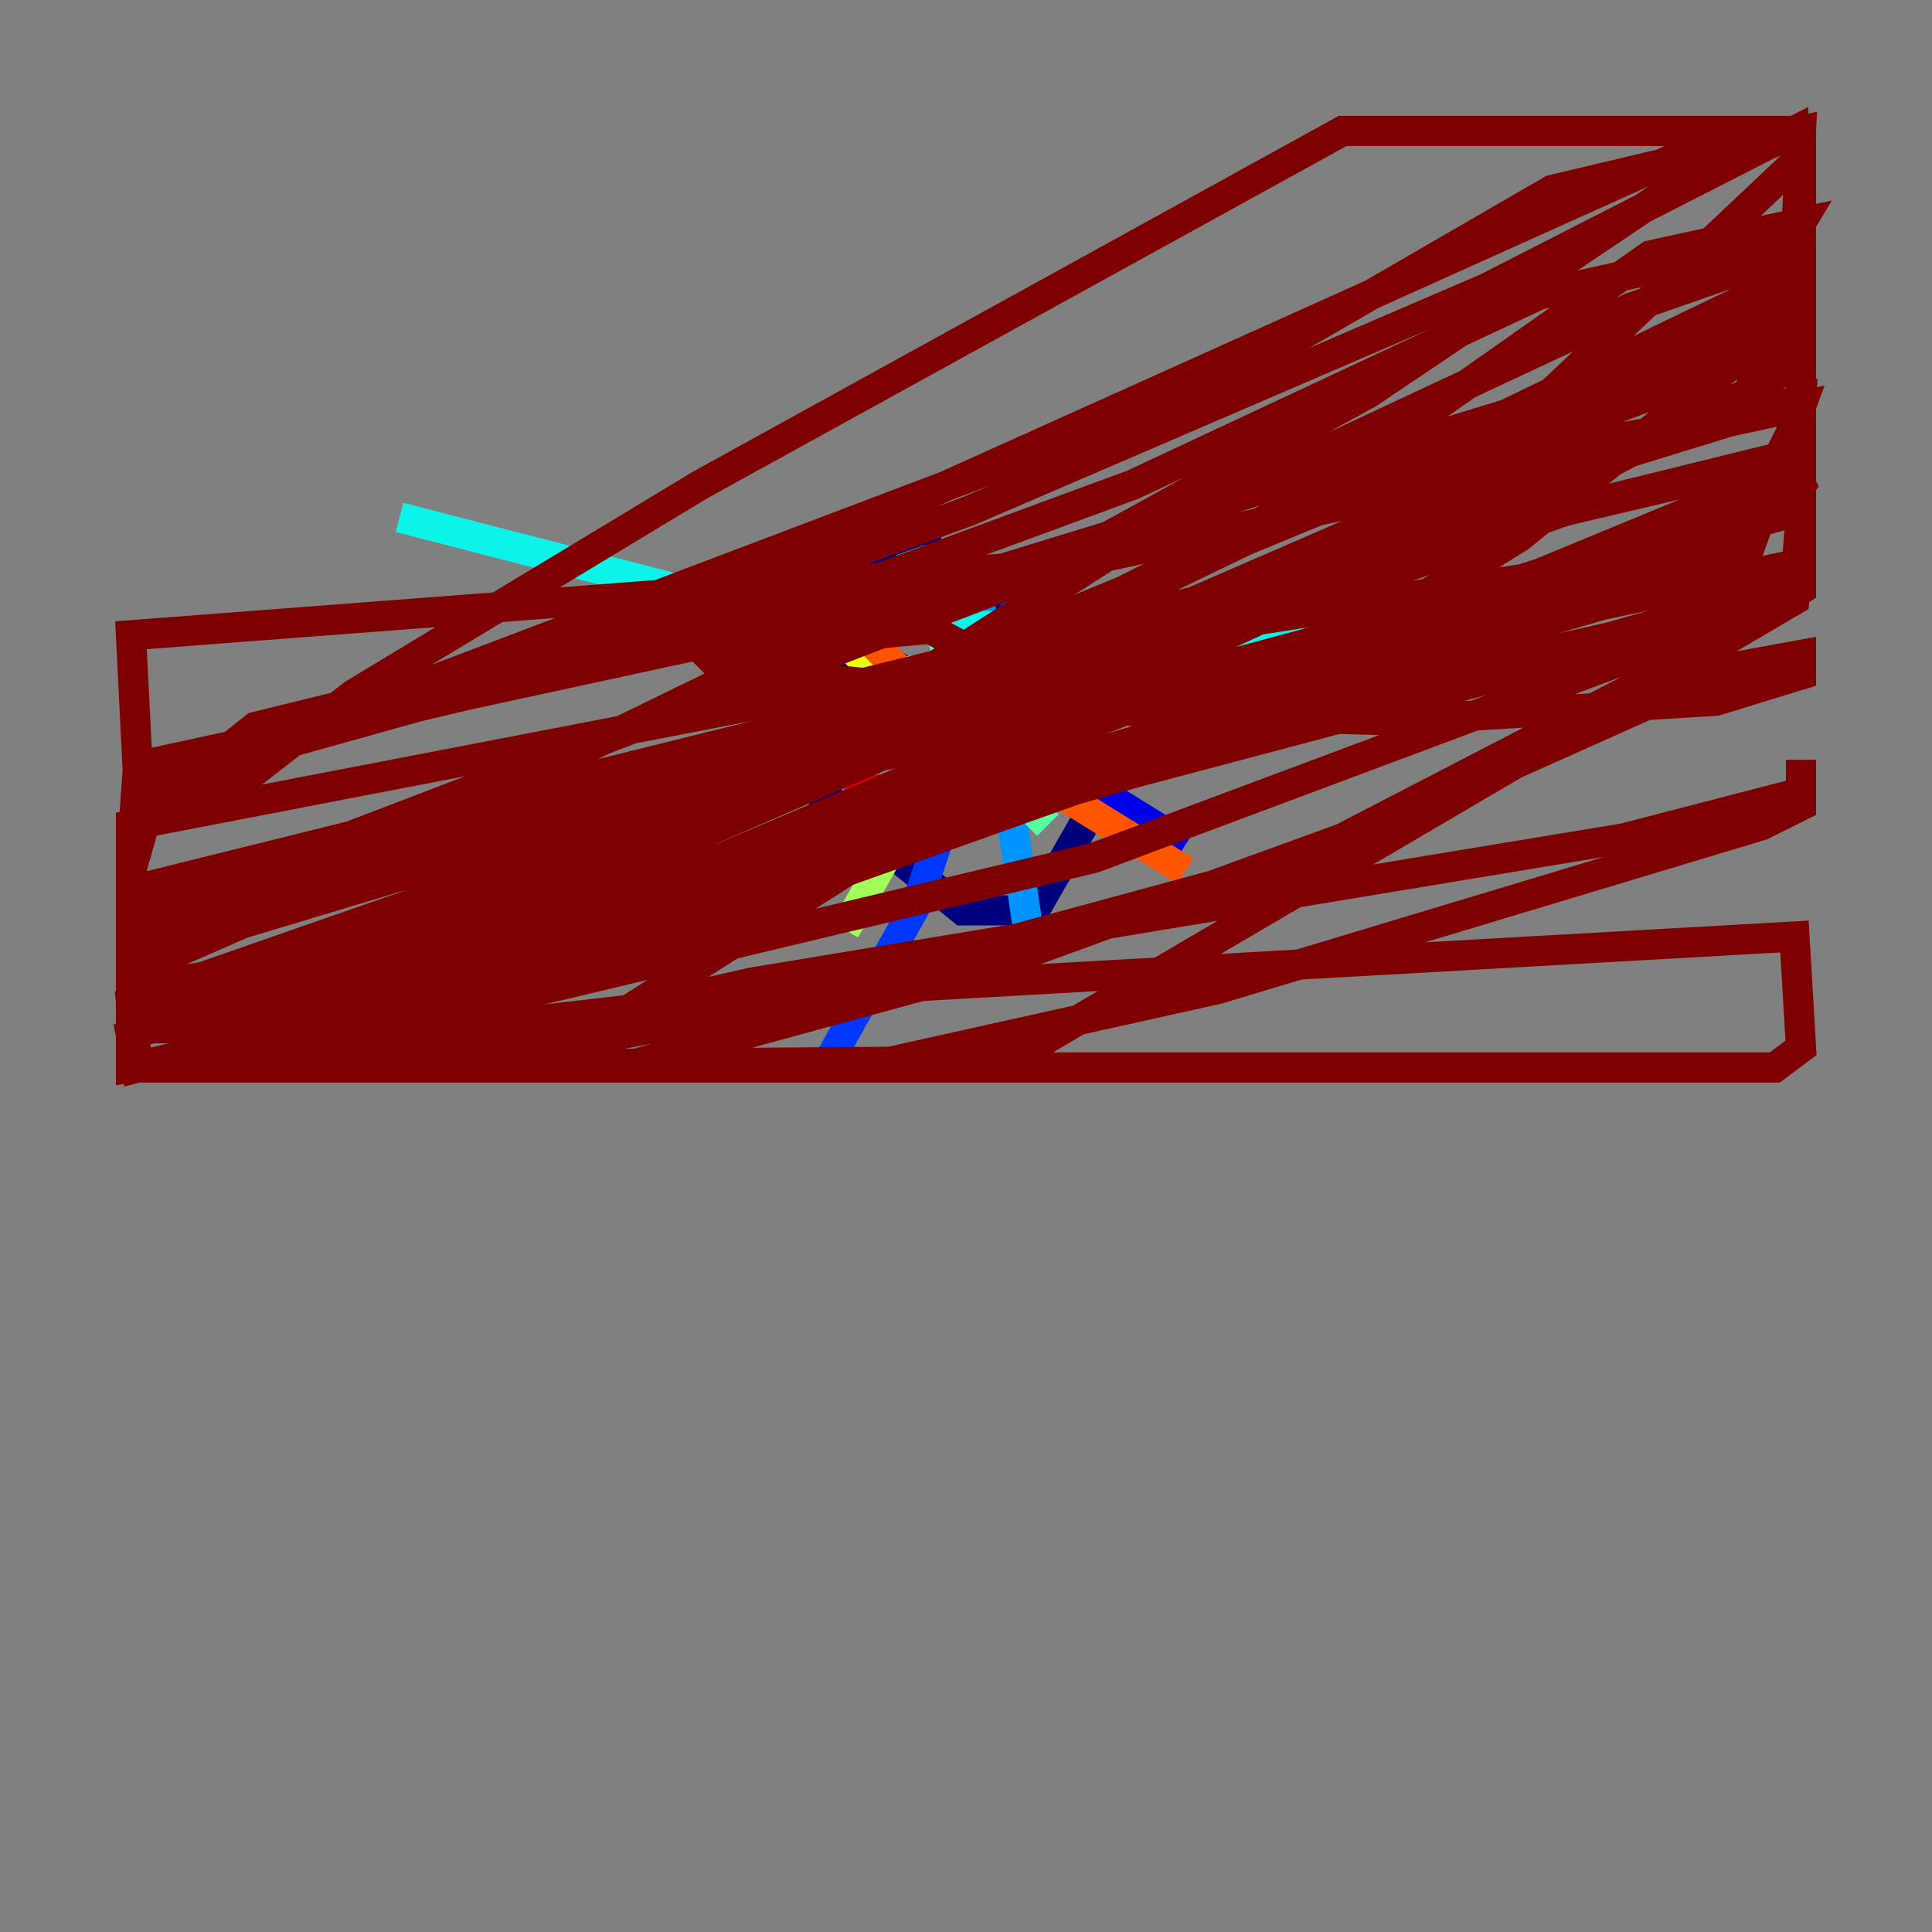 <?xml version="1.0" encoding="utf-8" ?>
<svg baseProfile="tiny" height="128" version="1.2" viewBox="0,0,128,128" width="128" xmlns="http://www.w3.org/2000/svg" xmlns:ev="http://www.w3.org/2001/xml-events" xmlns:xlink="http://www.w3.org/1999/xlink"><rect x="0" y="0" width="128" height="128" fill="#808080" stroke="none"/><defs /><polyline fill="none" points="62.481,36.447 57.275,37.315 54.671,52.936 63.783,60.312 68.556,60.312 72.027,54.237 71.159,42.522 66.82,39.485 59.01,39.485" stroke="#00007f" stroke-width="2" /><polyline fill="none" points="54.671,41.22 78.536,55.973" stroke="#0000e8" stroke-width="2" /><polyline fill="none" points="68.122,37.749 60.746,59.878 54.671,70.725" stroke="#0038ff" stroke-width="2" /><polyline fill="none" points="64.651,38.183 68.122,61.614" stroke="#0094ff" stroke-width="2" /><polyline fill="none" points="26.468,34.278 51.634,40.786 86.346,42.522" stroke="#0cf4ea" stroke-width="2" /><polyline fill="none" points="60.312,36.447 65.519,50.766 69.424,54.671" stroke="#56ffa0" stroke-width="2" /><polyline fill="none" points="69.424,37.749 55.973,61.614" stroke="#a0ff56" stroke-width="2" /><polyline fill="none" points="55.105,41.654 58.142,44.691 69.858,43.39" stroke="#eaff0c" stroke-width="2" /><polyline fill="none" points="69.424,38.183 59.444,55.105" stroke="#ffaa00" stroke-width="2" /><polyline fill="none" points="52.936,37.749 63.783,48.597 78.536,57.709" stroke="#ff5500" stroke-width="2" /><polyline fill="none" points="55.973,52.502 72.027,51.2" stroke="#e80000" stroke-width="2" /><polyline fill="none" points="67.254,44.691 61.614,41.654 47.729,42.956 46.861,43.39 47.729,44.258 76.8,47.295 92.42,47.729 113.681,46.427 119.322,44.691 119.322,43.39 114.549,44.258 85.478,57.275 50.332,66.82 29.071,70.725 8.678,70.725 17.79,69.424 41.654,59.878 111.946,37.749 119.322,32.108 119.322,23.43 116.719,23.43 106.305,27.336 87.647,37.749 71.593,43.39 8.678,59.01 8.678,68.122 13.451,68.122 27.77,63.349 99.797,32.108 115.851,26.468 119.322,23.43 119.322,20.393 100.664,35.58 76.8,50.332 39.051,63.783 8.678,70.725 22.563,68.556 33.41,64.217 115.851,26.034 119.322,15.62 118.888,8.678 98.495,19.091 64.217,33.844 41.654,42.088 16.922,48.163 8.678,54.671 8.678,70.725 15.62,69.858 26.034,67.254 62.047,52.936 114.115,37.749 119.322,27.336 119.322,8.678 111.078,10.414 32.976,45.559 9.112,51.2 8.678,57.275 8.678,70.725 19.091,68.99 32.542,62.915 74.63,36.014 108.041,20.393 118.02,16.922 119.322,14.752 109.342,16.922 85.912,33.41 46.861,52.936 20.827,64.651 8.678,68.556 9.112,70.725 21.261,68.556 35.146,59.878 69.424,41.22 114.549,22.563 119.322,18.658 119.322,10.414 96.325,32.108 39.051,68.556 20.827,70.725 8.678,70.725 18.224,69.424 33.844,64.217 60.746,52.502 118.888,39.485 119.322,33.844 119.322,39.051 113.248,42.956 88.949,55.539 65.085,64.217 41.22,70.725 8.678,70.725 21.695,68.122 40.786,60.312 119.322,39.485 66.82,70.291 8.678,70.725 21.695,68.122 44.691,59.878 119.322,38.617 119.322,35.58 118.888,39.485 72.461,56.841 16.054,70.291 8.678,70.725 49.898,65.953 118.888,62.047 119.322,69.424 117.586,70.725 8.678,70.725 20.827,68.122 78.969,44.691 117.586,34.278 119.322,32.108 118.454,30.373 103.702,33.844 75.498,43.824 34.712,55.539 10.414,60.746 8.678,66.386 8.678,70.725 24.732,70.725 49.898,65.085 107.607,55.539 119.322,52.502 119.322,50.332 119.322,53.37 116.719,54.671 80.705,65.519 57.275,70.725 8.678,70.725 8.678,66.82 17.356,64.651 38.183,54.671 71.159,42.956 113.248,36.447 119.322,31.675 119.322,29.939 55.973,45.559 8.678,54.671 8.678,60.312 22.129,57.709 57.709,40.352 117.153,22.129 119.322,19.091 119.322,15.62 101.966,19.525 75.064,32.108 58.576,38.183 10.414,51.634 8.678,57.709 8.678,65.519 24.298,62.915 32.542,61.18 55.105,50.766 119.322,37.315 119.322,31.675 116.285,32.108 96.325,40.352 82.007,44.258 40.786,52.502 18.224,59.01 8.678,64.217 8.678,70.725 15.186,69.858 75.064,46.861 115.851,36.447 119.322,26.902 71.159,37.315 8.678,42.088 9.112,50.766 119.322,26.902 101.966,29.939 55.973,49.898 8.678,66.386 9.112,70.725 29.071,65.519 66.82,43.39 118.888,18.224 119.322,8.678 102.834,12.583 86.346,22.129 75.498,27.336 9.112,52.502 9.112,54.237 15.62,52.068 23.43,45.993 46.427,32.108 88.949,8.678 119.322,8.678 111.946,11.715 90.685,26.034 69.424,37.749 16.054,58.142 8.678,63.349 8.678,70.725 19.091,68.99 61.18,51.2 118.888,32.542 119.322,26.468 108.041,29.939 98.929,34.712 73.763,43.824 16.054,61.18 9.112,64.217 8.678,68.556" stroke="#7f0000" stroke-width="2" /></svg>
